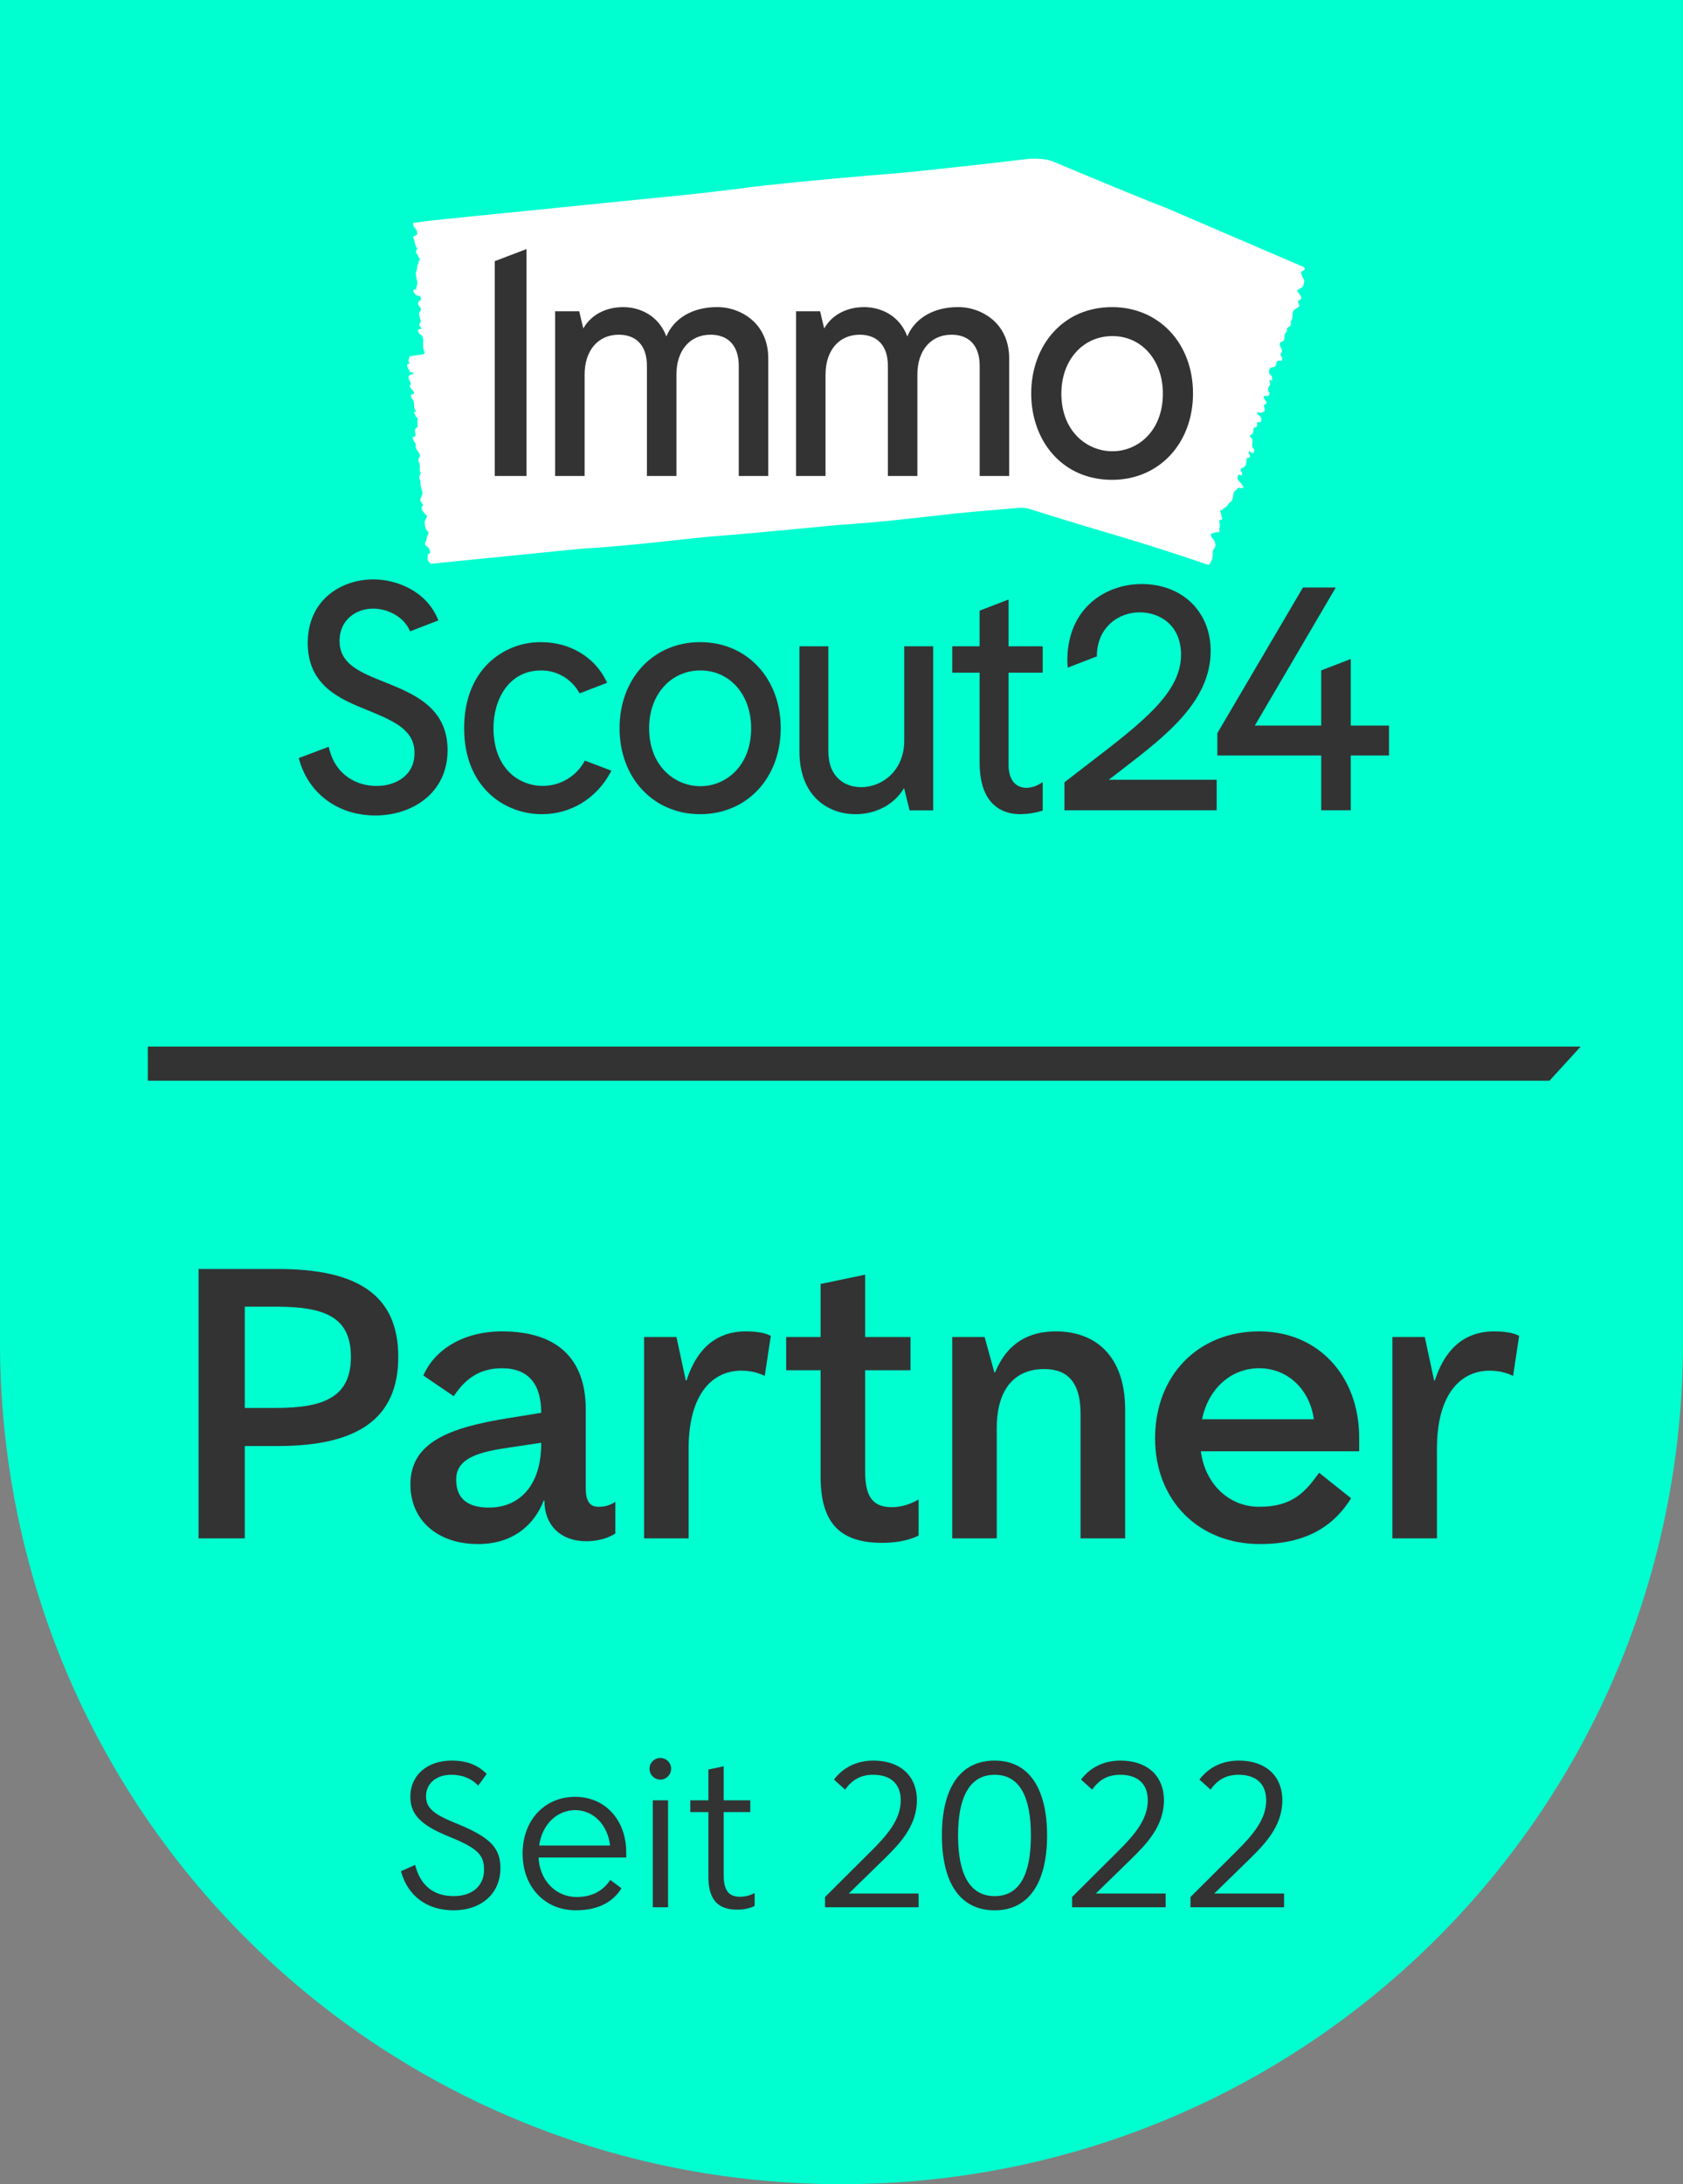 <svg width="148" height="192" viewBox="0 0 148 192" fill="none" xmlns="http://www.w3.org/2000/svg">
<rect x="0" y="0" width="148" height="192" fill="#808080" stroke="none"/>
<path d="M0 0V117.943C0 159.155 33.131 192 74 192C114.869 192 148 159.155 148 117.943V0H0Z" fill="#00FFD0"/>
<path d="M35.023 119.279C35.023 124.621 31.569 127.114 24.446 127.114H21.526V135.233H17.466V111.551H24.446C31.533 111.551 35.023 113.902 35.023 119.279ZM30.857 119.279C30.857 115.824 28.648 114.863 24.268 114.863H21.526V123.767H24.268C28.613 123.767 30.857 122.734 30.857 119.279V119.279Z" fill="#333333"/>
<path d="M54.11 132.028V134.805C53.398 135.269 52.472 135.482 51.546 135.482C49.267 135.482 47.878 134.023 47.878 131.956V131.921H47.807C46.988 134.023 45.136 135.732 42.037 135.732C38.512 135.732 36.09 133.665 36.09 130.497C36.09 126.757 39.58 125.476 44.744 124.656L47.593 124.193C47.593 121.772 46.56 120.277 44.139 120.277C42.216 120.277 40.934 121.166 39.901 122.734L37.23 120.917C38.191 118.673 40.72 117.036 44.139 117.036C48.947 117.036 51.511 119.386 51.511 123.908V130.852C51.511 131.992 51.902 132.455 52.614 132.455C53.184 132.455 53.576 132.348 54.11 132.028L54.11 132.028ZM47.593 126.9V126.828L44.958 127.22C42.216 127.612 40.115 128.111 40.115 130.069C40.115 131.815 41.219 132.526 42.999 132.526C45.635 132.526 47.593 130.639 47.593 126.9H47.593Z" fill="#333333"/>
<path d="M56.638 117.533H59.487L60.306 121.344H60.377C61.552 117.676 63.902 117.036 65.576 117.036C66.929 117.036 67.499 117.284 67.784 117.428L67.25 120.952C66.823 120.739 66.146 120.489 65.184 120.489C62.798 120.489 60.555 122.342 60.555 127.363V135.233H56.638V117.533V117.533Z" fill="#333333"/>
<path d="M80.781 131.814V134.984C79.784 135.482 78.573 135.625 77.576 135.625C73.837 135.625 72.163 133.845 72.163 129.82V120.454H69.136V117.533H72.163V112.869L76.08 112.049V117.533H80.069V120.454H76.08V129.357C76.08 131.529 76.722 132.491 78.431 132.491C79.321 132.491 80.176 132.17 80.781 131.814L80.781 131.814Z" fill="#333333"/>
<path d="M83.736 117.533H86.585L87.44 120.632H87.511C88.615 117.961 90.574 117.036 92.853 117.036C96.414 117.036 98.943 119.279 98.943 123.908V135.233H95.025V124.3C95.025 121.594 93.957 120.348 91.82 120.348C89.363 120.348 87.653 121.95 87.653 125.547V135.233H83.736V117.533V117.533Z" fill="#333333"/>
<path d="M119.525 127.577H105.601C105.957 130.39 108.022 132.455 110.729 132.455C113.614 132.455 114.753 131.208 115.999 129.464L118.813 131.707C117.281 134.164 114.86 135.732 110.8 135.732C105.387 135.732 101.576 131.885 101.576 126.437C101.576 120.917 105.351 117.036 110.729 117.036C115.893 117.036 119.525 120.917 119.525 126.401V127.577H119.525ZM105.707 124.763H115.536C115.181 122.128 113.222 120.276 110.729 120.276C108.201 120.276 106.242 122.128 105.707 124.763V124.763Z" fill="#333333"/>
<path d="M122.444 117.533H125.293L126.112 121.344H126.184C127.359 117.676 129.709 117.036 131.383 117.036C132.736 117.036 133.306 117.284 133.591 117.428L133.057 120.952C132.629 120.739 131.953 120.489 130.991 120.489C128.605 120.489 126.362 122.342 126.362 127.363V135.233H122.444V117.533V117.533Z" fill="#333333"/>
<path d="M136.261 95H13V92H139L136.261 95Z" fill="#333333"/>
<path d="M106.646 48.686C106.662 49.044 106.536 49.394 106.296 49.659L105.831 49.513C105.831 49.513 102.398 48.304 97.118 46.753C97.118 46.753 92.445 45.366 90.548 44.742C90.548 44.742 90.14 44.587 89.344 44.665C88.547 44.742 85.793 44.952 83.973 45.142L81.198 45.454C76.187 46.029 73.897 46.131 73.897 46.131C65.949 46.9 64.041 47.042 64.041 47.042C59.844 47.348 57.168 47.851 50.887 48.258L39.065 49.442L38.219 49.528L37.905 49.557C37.758 49.477 37.649 49.341 37.604 49.18L37.615 48.742C38.123 48.561 37.554 48.023 37.554 48.023C37.297 47.913 37.385 47.726 37.385 47.726C37.391 47.695 37.404 47.666 37.422 47.641C37.451 47.6 37.477 47.556 37.499 47.511C37.441 47.369 37.703 46.86 37.703 46.86C37.571 46.691 37.624 46.724 37.49 46.557C37.406 46.45 37.365 46.133 37.345 45.906C37.331 45.749 37.612 45.439 37.538 45.355C37.417 45.214 37.294 45.089 37.176 44.942C37.128 44.873 37.096 44.794 37.081 44.712C37.073 44.653 37.087 44.593 37.12 44.543C37.204 44.423 37.206 44.418 37.101 44.225C37.061 44.154 37.015 44.095 36.973 44.025C36.88 43.875 37.181 43.542 37.154 43.324C37.138 43.22 37.114 43.117 37.081 43.017C37.061 42.952 37.039 42.86 37.018 42.766C37.018 42.747 37.003 42.727 36.995 42.706C36.978 42.66 36.974 42.611 36.983 42.562C36.972 42.49 36.972 42.416 36.983 42.343C36.949 42.236 36.917 42.13 36.885 42.023C36.859 41.957 36.863 41.883 36.895 41.82C36.905 41.806 36.914 41.79 36.925 41.785C36.986 41.749 36.964 41.6 36.992 41.517L36.954 41.472C36.91 41.419 36.895 41.382 36.909 41.343C36.923 41.238 36.926 41.132 36.917 41.027C36.921 40.904 36.899 40.781 36.853 40.667C36.833 40.611 36.821 40.552 36.806 40.498C36.785 40.443 36.785 40.383 36.806 40.328C36.839 40.269 36.878 40.222 36.914 40.159C36.938 40.088 36.934 40.011 36.902 39.943C36.877 39.884 36.849 39.828 36.822 39.774C36.795 39.72 36.738 39.652 36.696 39.605C36.586 39.484 36.537 39.321 36.56 39.16C36.585 39.07 36.559 38.973 36.493 38.908C36.446 38.857 36.407 38.8 36.376 38.739C36.249 38.489 36.256 38.412 36.401 38.392C36.547 38.372 36.555 38.34 36.513 38.069C36.471 37.799 36.477 37.658 36.613 37.623C36.684 37.602 36.748 37.521 36.719 37.32C36.69 37.119 36.78 36.745 36.663 36.697C36.511 36.633 36.494 36.376 36.411 36.222C36.411 36.222 36.422 36.163 36.43 36.166C36.438 36.17 36.479 36.214 36.503 36.222C36.531 36.227 36.559 36.227 36.587 36.222C36.572 36.164 36.55 36.107 36.523 36.053C36.44 35.948 36.401 35.814 36.415 35.681C36.415 35.466 36.401 35.174 36.212 35.023C36.171 34.946 36.147 34.862 36.143 34.775C36.145 34.726 36.17 34.682 36.212 34.656C36.246 34.636 36.293 34.656 36.329 34.643C36.362 34.621 36.393 34.594 36.42 34.563C36.398 34.496 36.37 34.43 36.337 34.367C36.289 34.296 36.232 34.231 36.168 34.173C36.066 34.078 36.014 33.911 36.082 33.835C36.192 33.714 36.104 33.613 36.033 33.484C35.991 33.412 35.957 33.336 35.929 33.258C35.919 33.207 35.919 33.155 35.929 33.104C35.985 32.982 36.108 32.904 36.242 32.906C36.332 32.906 36.344 32.788 36.34 32.757C36.313 32.689 36.095 32.747 36.066 32.718C35.989 32.647 36.066 32.62 35.995 32.564C35.883 32.426 35.817 32.255 35.809 32.077C35.823 32.021 35.875 32.008 35.916 31.998C35.956 31.988 36.058 32.03 35.955 31.8C35.887 31.649 35.916 31.712 35.955 31.529C35.978 31.438 36.026 31.475 35.992 31.37L36.056 31.314C36.056 31.314 37.059 31.167 37.2 31.145C37.485 31.116 37.245 30.729 37.245 30.729C37.2 30.462 37.193 30.19 37.223 29.921C37.188 29.505 37.042 29.442 36.875 29.339C36.817 29.253 36.779 29.156 36.763 29.053C36.755 29.018 36.809 28.935 36.846 28.937C36.883 28.938 36.927 28.904 36.991 28.937C37.012 28.948 37.03 28.859 37.049 28.874C37.049 28.828 37.076 28.842 37.061 28.817C37.018 28.734 36.984 28.795 36.941 28.712C36.904 28.643 36.877 28.571 36.859 28.495C36.859 28.465 36.908 28.419 36.942 28.411C36.976 28.402 37.03 28.242 36.968 28.073C36.93 27.991 36.902 27.905 36.883 27.817C36.834 27.589 36.859 27.449 36.947 27.364C37.035 27.28 37.04 27.161 36.912 26.965C36.902 26.948 36.891 26.931 36.878 26.916C36.805 26.856 36.766 26.765 36.773 26.671C36.773 26.514 36.89 26.402 36.942 26.414C36.995 26.425 36.998 26.336 37.003 26.309C37.028 26.14 37.022 26.189 36.976 26.096C36.93 26.003 36.807 25.992 36.709 25.981C36.514 25.957 36.54 25.881 36.433 25.744C36.327 25.607 36.311 25.575 36.387 25.471C36.442 25.44 36.504 25.424 36.567 25.426C36.643 25.434 36.614 25.373 36.623 25.226C36.627 25.19 36.635 25.154 36.648 25.12C36.724 24.873 36.722 24.873 36.634 24.496C36.572 24.227 36.526 23.978 36.634 23.796C36.704 23.674 36.653 23.275 36.744 23.253C36.798 23.241 36.802 23.084 36.815 23.004C36.829 22.925 36.834 22.927 36.864 22.923C36.895 22.92 36.907 22.864 36.919 22.828C36.941 22.757 36.822 22.641 36.795 22.581C36.748 22.478 36.702 22.382 36.648 22.289C36.575 22.159 36.518 22.054 36.629 22.005C36.704 21.971 36.683 21.81 36.629 21.741C36.532 21.575 36.471 21.391 36.45 21.2C36.444 21.177 36.438 21.154 36.435 21.131C36.425 21.011 36.294 20.906 36.352 20.792C36.384 20.735 36.462 20.772 36.508 20.735C36.592 20.666 36.775 20.566 36.677 20.488C36.648 20.464 36.677 20.319 36.66 20.292C36.617 20.207 36.563 20.128 36.499 20.057C36.379 19.95 36.433 19.999 36.347 19.8L36.33 19.697C36.296 19.587 36.43 19.58 36.43 19.58L37.715 19.411C37.715 19.411 41.097 19.05 44.311 18.734C44.311 18.734 46.763 18.494 57.058 17.451C57.058 17.451 61.41 17.07 66.37 16.404C66.37 16.404 70.707 15.885 79.647 15.162C79.647 15.162 85.748 14.537 90.132 14.002C90.132 14.002 91.742 13.752 92.865 14.309C92.865 14.309 100.023 17.32 102.553 18.279L114.572 23.441C114.878 23.61 114.677 23.738 114.677 23.738C114.653 23.764 114.622 23.784 114.589 23.796C114.531 23.821 114.474 23.85 114.42 23.884C114.421 24.017 114.448 24.149 114.499 24.273C114.609 24.442 114.55 24.41 114.668 24.585C114.739 24.699 114.651 24.976 114.579 25.171C114.528 25.306 114.004 25.483 114.071 25.575C114.176 25.727 114.293 25.866 114.391 26.025C114.425 26.092 114.435 26.169 114.421 26.243C114.411 26.292 114.342 26.346 114.295 26.366C114.126 26.442 114.117 26.446 114.18 26.637C114.202 26.708 114.24 26.77 114.268 26.84C114.33 26.992 113.76 27.178 113.706 27.372C113.681 27.463 113.669 27.556 113.669 27.65C113.666 27.726 113.658 27.803 113.645 27.878V27.934C113.647 27.98 113.63 28.024 113.598 28.057C113.58 28.124 113.55 28.187 113.508 28.242V28.536C113.51 28.608 113.468 28.675 113.402 28.705C113.384 28.715 113.365 28.721 113.346 28.725C113.246 28.737 113.209 28.867 113.136 28.928C113.146 28.945 113.156 28.962 113.168 28.979C113.204 29.033 113.209 29.07 113.168 29.097C113.082 29.163 113.069 29.288 112.999 29.371C112.916 29.481 112.945 29.605 112.938 29.725C112.938 29.762 112.938 29.797 112.927 29.835C112.925 29.895 112.891 29.95 112.839 29.979C112.766 30.017 112.692 30.048 112.617 30.083C112.557 30.124 112.526 30.196 112.538 30.268C112.547 30.325 112.558 30.381 112.573 30.437C112.602 30.5 112.635 30.562 112.671 30.621C112.768 30.742 112.763 30.915 112.66 31.03C112.58 31.122 112.583 31.179 112.641 31.259C112.68 31.309 112.71 31.367 112.729 31.428C112.793 31.673 112.751 31.736 112.541 31.71C112.331 31.685 112.304 31.71 112.242 31.947C112.179 32.184 112.108 32.299 111.904 32.285C111.768 32.277 111.647 32.371 111.621 32.505C111.569 32.684 111.599 32.906 111.74 32.979C111.922 33.075 111.829 33.295 111.878 33.447C111.878 33.447 111.836 33.495 111.826 33.488C111.816 33.481 111.78 33.435 111.751 33.422C111.715 33.407 111.676 33.397 111.636 33.393C111.63 33.449 111.633 33.507 111.646 33.562C111.714 33.666 111.708 33.802 111.631 33.9C111.535 34.08 111.428 34.321 111.619 34.507C111.65 34.536 111.635 34.676 111.606 34.734C111.577 34.791 111.509 34.805 111.457 34.812C111.405 34.819 111.345 34.79 111.288 34.791C111.233 34.799 111.179 34.812 111.127 34.832C111.128 34.895 111.137 34.958 111.154 35.018C111.193 35.095 111.243 35.166 111.301 35.229C111.401 35.338 111.4 35.492 111.273 35.534C111.066 35.602 111.144 35.703 111.185 35.838C111.209 35.909 111.223 35.983 111.227 36.058C111.227 36.1 111.187 36.185 111.166 36.187C110.997 36.205 110.828 36.386 110.672 36.236C110.649 36.212 110.598 36.236 110.561 36.225C110.561 36.29 110.561 36.381 110.583 36.411C110.661 36.487 110.746 36.556 110.835 36.618C110.929 36.753 110.944 36.928 110.874 37.078C110.821 37.114 110.755 37.127 110.693 37.113C110.605 37.113 110.51 37.045 110.551 37.267C110.578 37.413 110.536 37.565 110.368 37.568C110.231 37.568 110.218 37.72 110.218 37.818C110.234 37.998 110.143 38.17 109.984 38.257C109.905 38.302 109.815 38.344 109.962 38.426C110.109 38.507 110.164 38.651 110.131 38.894C110.104 39.092 110.074 39.34 110.26 39.476C110.302 39.506 110.302 39.655 110.289 39.746C110.289 39.779 110.172 39.831 110.12 39.819C110.038 39.788 109.962 39.743 109.895 39.687C109.873 39.674 109.852 39.653 109.83 39.636C109.819 39.675 109.788 39.724 109.795 39.75C109.819 39.831 109.866 39.897 109.888 39.978C109.911 40.05 109.916 40.127 109.903 40.201C109.903 40.228 109.802 40.25 109.751 40.247C109.665 40.247 109.616 40.232 109.628 40.389C109.622 40.514 109.602 40.637 109.568 40.758C109.56 40.928 109.444 41.073 109.279 41.118C109.092 41.172 109.061 41.26 109.151 41.456C109.156 41.474 109.165 41.492 109.176 41.507C109.225 41.571 109.281 41.63 109.213 41.742C109.146 41.853 109.092 41.762 109.031 41.742C108.97 41.721 108.884 41.742 108.875 41.757C108.835 41.86 108.818 41.97 108.826 42.08C108.863 42.178 108.921 42.267 108.995 42.34C109.108 42.458 109.212 42.584 109.305 42.717C109.379 42.846 109.33 42.915 109.193 42.91C109.144 42.909 109.095 42.901 109.048 42.888C108.945 42.849 108.828 42.894 108.779 42.993C108.756 43.025 108.729 43.053 108.698 43.076C108.481 43.259 108.485 43.259 108.439 43.599C108.407 43.842 108.358 44.062 108.133 44.185C107.984 44.266 107.878 44.613 107.74 44.605C107.661 44.605 107.588 44.728 107.532 44.792C107.477 44.857 107.473 44.852 107.428 44.845C107.382 44.838 107.365 44.796 107.335 44.821C107.27 44.874 107.362 45.093 107.373 45.159C107.391 45.256 107.414 45.352 107.445 45.445C107.488 45.574 107.521 45.678 107.346 45.687C107.261 45.698 107.201 45.776 107.211 45.861C107.213 45.877 107.218 45.892 107.225 45.907C107.287 46.07 107.29 46.249 107.233 46.414C107.232 46.435 107.228 46.456 107.223 46.477C107.184 46.58 107.318 46.705 107.189 46.78C107.12 46.819 107.029 46.764 106.949 46.78C106.799 46.815 106.651 46.862 106.508 46.92C106.477 46.971 106.468 47.031 106.481 47.089C106.522 47.186 106.579 47.276 106.65 47.355C106.773 47.483 106.852 47.647 106.876 47.823C106.911 47.964 106.87 48.114 106.768 48.217C106.659 48.347 106.614 48.519 106.646 48.686L106.646 48.686Z" fill="white"/>
<path d="M66.121 28.114C65.257 27.38 64.157 26.983 63.023 26.998C60.918 26.998 59.26 27.976 58.599 29.575C57.897 27.683 56.206 26.998 54.809 26.998C53.25 26.998 51.963 27.691 51.294 28.873L50.933 27.362H48.816V41.843H51.41V32.934C51.41 30.801 52.594 29.423 54.417 29.423C55.988 29.423 56.889 30.417 56.889 32.149V41.843H59.484V32.934C59.484 30.801 60.667 29.423 62.49 29.423C64.063 29.423 64.965 30.417 64.965 32.149V41.843H67.559V31.505C67.559 30.106 67.062 28.934 66.121 28.114L66.121 28.114Z" fill="#333333"/>
<path d="M87.308 28.114C86.444 27.379 85.344 26.983 84.21 26.998C82.104 26.998 80.447 27.976 79.787 29.575C79.086 27.683 77.401 26.998 75.993 26.998C74.435 26.998 73.148 27.691 72.477 28.873L72.118 27.362H70.004V41.843H72.597V32.934C72.597 30.801 73.78 29.423 75.603 29.423C77.176 29.423 78.078 30.417 78.078 32.149V41.843H80.672V32.934C80.672 30.801 81.856 29.423 83.677 29.423C85.25 29.423 86.151 30.417 86.151 32.149V41.843H88.745V31.505C88.745 30.106 88.248 28.934 87.308 28.114V28.114Z" fill="#333333"/>
<path d="M97.798 26.998C96.752 26.998 95.779 27.191 94.905 27.567C94.031 27.943 93.254 28.503 92.599 29.235C91.981 29.927 91.502 30.748 91.178 31.654C90.853 32.561 90.683 33.553 90.683 34.587C90.683 35.621 90.853 36.617 91.177 37.528C91.501 38.438 91.98 39.262 92.6 39.952C93.252 40.679 94.028 41.236 94.903 41.611C95.777 41.986 96.75 42.179 97.798 42.179C99.859 42.179 101.637 41.379 102.9 40.03C104.163 38.681 104.911 36.782 104.911 34.584C104.911 32.386 104.163 30.489 102.9 29.142C101.637 27.795 99.859 26.998 97.798 26.998H97.798ZM97.825 39.669C96.709 39.669 95.586 39.233 94.742 38.38C93.898 37.528 93.333 36.26 93.333 34.596C93.333 33.132 93.806 31.869 94.603 30.971C95.401 30.074 96.524 29.543 97.825 29.543C99.11 29.543 100.219 30.074 101.007 30.971C101.794 31.869 102.261 33.132 102.261 34.596C102.261 36.26 101.703 37.528 100.87 38.38C100.036 39.233 98.927 39.669 97.825 39.669H97.825Z" fill="#333333"/>
<path d="M43.509 22.956V41.842H46.3V21.895L43.509 22.956Z" fill="#333333"/>
<path d="M98.739 67.592C102.543 64.668 106.463 61.642 106.463 57.221C106.463 53.758 103.964 51.34 100.385 51.34C97.243 51.34 93.859 53.444 93.859 58.062C93.858 58.271 93.871 58.48 93.898 58.687L96.455 57.699C96.455 55.162 98.345 53.828 100.213 53.828C102.027 53.828 103.859 54.981 103.859 57.557C103.859 60.895 100.453 63.505 95.741 67.121C95.064 67.637 94.37 68.173 93.647 68.737L93.606 68.769V71.229H106.994V68.544H97.506C97.914 68.226 98.327 67.909 98.739 67.592V67.592Z" fill="#333333"/>
<path d="M33.694 59.91L33.462 59.817C31.353 58.971 29.86 58.22 29.86 56.332C29.86 54.471 31.342 53.499 32.804 53.499C33.989 53.499 35.481 54.127 36.065 55.497L38.547 54.539L38.51 54.446C37.534 52.018 34.959 50.932 32.833 50.932C30.055 50.932 27.062 52.683 27.062 56.532C27.062 60.29 29.937 61.463 32.256 62.403L32.538 62.518C34.906 63.493 36.451 64.277 36.451 66.2C36.451 68.195 34.774 69.09 33.114 69.09C31.453 69.09 29.512 68.213 28.933 65.754L28.906 65.647L26.273 66.64C27.066 69.712 29.685 71.685 33 71.685C34.668 71.685 36.214 71.179 37.37 70.252C38.672 69.207 39.359 67.717 39.359 65.942C39.359 62.168 36.349 60.966 33.694 59.91H33.694Z" fill="#333333"/>
<path d="M61.569 56.446C59.516 56.446 57.744 57.241 56.486 58.584C55.228 59.927 54.483 61.818 54.483 64.009C54.483 66.201 55.228 68.091 56.486 69.434C57.744 70.776 59.516 71.572 61.569 71.572C63.621 71.572 65.394 70.776 66.653 69.434C67.911 68.091 68.656 66.2 68.656 64.009C68.656 61.819 67.911 59.927 66.653 58.584C65.395 57.241 63.623 56.446 61.569 56.446ZM61.597 69.111C60.475 69.111 59.346 68.673 58.498 67.817C57.65 66.96 57.082 65.685 57.082 64.01C57.082 62.539 57.557 61.27 58.359 60.37C59.16 59.469 60.289 58.936 61.598 58.936C62.889 58.936 64.003 59.469 64.795 60.37C65.587 61.27 66.055 62.539 66.055 64.01C66.055 65.685 65.495 66.96 64.657 67.817C63.82 68.673 62.705 69.111 61.598 69.111H61.597Z" fill="#333333"/>
<path d="M79.517 65.102C79.517 67.763 77.566 69.197 75.732 69.197C74.335 69.197 72.843 68.364 72.843 66.027V56.811H70.299V66.027C70.299 70.12 72.953 71.573 75.227 71.573C77.056 71.573 78.668 70.698 79.503 69.271L79.988 71.236H82.062V56.811H79.517V65.102L79.517 65.102Z" fill="#333333"/>
<path d="M88.693 52.698L86.147 53.678V56.811H83.738V59.132H86.147V67.037C86.147 70.984 88.394 71.573 89.733 71.573C90.369 71.564 91.002 71.466 91.612 71.282L91.691 71.26V68.745L91.522 68.853C91.156 69.097 90.731 69.236 90.292 69.256C89.277 69.256 88.693 68.52 88.693 67.237V59.132H91.691V56.811H88.693V52.698V52.698Z" fill="#333333"/>
<path d="M118.785 63.781V57.928L116.185 58.932V63.781H110.349L117.465 51.647H114.578L107.05 64.449V66.409H116.185V71.229H118.785V66.409H122.148V63.781H118.785Z" fill="#333333"/>
<path d="M51.43 66.859C50.709 68.228 49.288 69.085 47.74 69.084C45.577 69.084 43.394 67.504 43.394 63.98C43.394 61.55 44.706 58.936 47.581 58.936C48.996 58.927 50.297 59.703 50.963 60.951L53.389 60.022L53.344 59.928C52.339 57.782 50.132 56.449 47.595 56.449C45.85 56.428 44.169 57.104 42.923 58.325C41.545 59.692 40.816 61.657 40.816 64.011C40.816 69.207 44.366 71.573 47.651 71.573C50.209 71.573 52.475 70.18 53.715 67.845L53.764 67.754L53.744 67.743L51.43 66.859L51.43 66.859Z" fill="#333333"/>
<path d="M35.258 164.492L36.505 163.936C36.965 165.741 38.116 166.679 39.901 166.679C41.532 166.679 42.567 165.778 42.567 164.359C42.567 163.035 41.972 162.46 39.517 161.462C37.003 160.445 36.083 159.505 36.083 157.932C36.083 156.07 37.56 154.766 39.709 154.766C41.033 154.766 41.992 155.131 42.797 155.936L42.05 156.973C41.474 156.339 40.668 156.013 39.67 156.013C38.366 156.013 37.464 156.78 37.464 157.893C37.464 158.891 38.059 159.447 39.997 160.234C43.085 161.481 44.006 162.402 44.006 164.224C44.006 166.431 42.356 167.927 39.881 167.927C37.541 167.927 35.853 166.661 35.258 164.493L35.258 164.492Z" fill="#333333"/>
<path d="M55.07 163.285H47.358C47.454 165.279 48.854 166.757 50.715 166.757C52.384 166.757 53.209 165.932 53.669 165.26L54.648 165.989C53.977 167.102 52.71 167.927 50.638 167.927C47.895 167.927 45.957 165.856 45.957 162.938C45.957 160.021 47.876 157.951 50.581 157.951C53.209 157.951 55.07 159.985 55.07 162.843V163.285V163.285ZM47.415 162.23H53.651C53.439 160.425 52.192 159.121 50.581 159.121C48.95 159.121 47.665 160.407 47.415 162.23V162.23Z" fill="#333333"/>
<path d="M57.117 155.476C57.117 154.957 57.539 154.536 58.076 154.536C58.594 154.536 59.016 154.957 59.016 155.476C59.016 156.013 58.594 156.435 58.076 156.435C57.539 156.435 57.117 156.013 57.117 155.476ZM57.405 158.258H58.748V167.659H57.405V158.258Z" fill="#333333"/>
<path d="M66.361 166.412V167.543C65.901 167.773 65.364 167.87 64.826 167.87C63.138 167.87 62.294 167.006 62.294 164.973V159.293H60.702V158.258H62.294V155.552L63.637 155.265V158.258H65.978V159.293H63.637V164.819C63.637 166.143 64.059 166.737 65.076 166.737C65.556 166.737 65.997 166.603 66.361 166.412V166.412Z" fill="#333333"/>
<path d="M80.782 166.45V167.659H72.552V166.757L76.542 162.786C78.058 161.289 79.209 159.926 79.209 158.258C79.209 156.762 78.269 156.013 76.791 156.013C75.698 156.013 74.95 156.435 74.317 157.318L73.338 156.435C74.106 155.419 75.276 154.766 76.811 154.766C79.075 154.766 80.629 156.033 80.629 158.258C80.629 160.54 79.075 162.115 77.77 163.4L74.643 166.45H80.782H80.782Z" fill="#333333"/>
<path d="M82.83 161.347C82.83 157.241 84.384 154.766 87.473 154.766C90.504 154.766 92.077 157.24 92.077 161.347C92.077 165.453 90.504 167.928 87.473 167.928C84.384 167.928 82.83 165.452 82.83 161.347ZM90.657 161.347C90.657 157.912 89.641 156.013 87.473 156.013C85.305 156.013 84.25 157.912 84.25 161.347C84.25 164.8 85.305 166.68 87.473 166.68C89.641 166.68 90.657 164.8 90.657 161.347Z" fill="#333333"/>
<path d="M102.507 166.45V167.659H94.277V166.757L98.267 162.786C99.783 161.289 100.934 159.926 100.934 158.258C100.934 156.762 99.994 156.013 98.517 156.013C97.423 156.013 96.675 156.435 96.042 157.318L95.063 156.435C95.831 155.419 97.001 154.766 98.536 154.766C100.8 154.766 102.354 156.033 102.354 158.258C102.354 160.54 100.8 162.115 99.495 163.4L96.368 166.45H102.507H102.507Z" fill="#333333"/>
<path d="M112.919 166.45V167.659H104.688V166.757L108.679 162.786C110.195 161.289 111.346 159.926 111.346 158.258C111.346 156.762 110.406 156.013 108.928 156.013C107.835 156.013 107.087 156.435 106.454 157.318L105.475 156.435C106.242 155.419 107.413 154.766 108.948 154.766C111.212 154.766 112.766 156.033 112.766 158.258C112.766 160.54 111.212 162.115 109.907 163.4L106.78 166.45H112.919H112.919Z" fill="#333333"/>
</svg>
